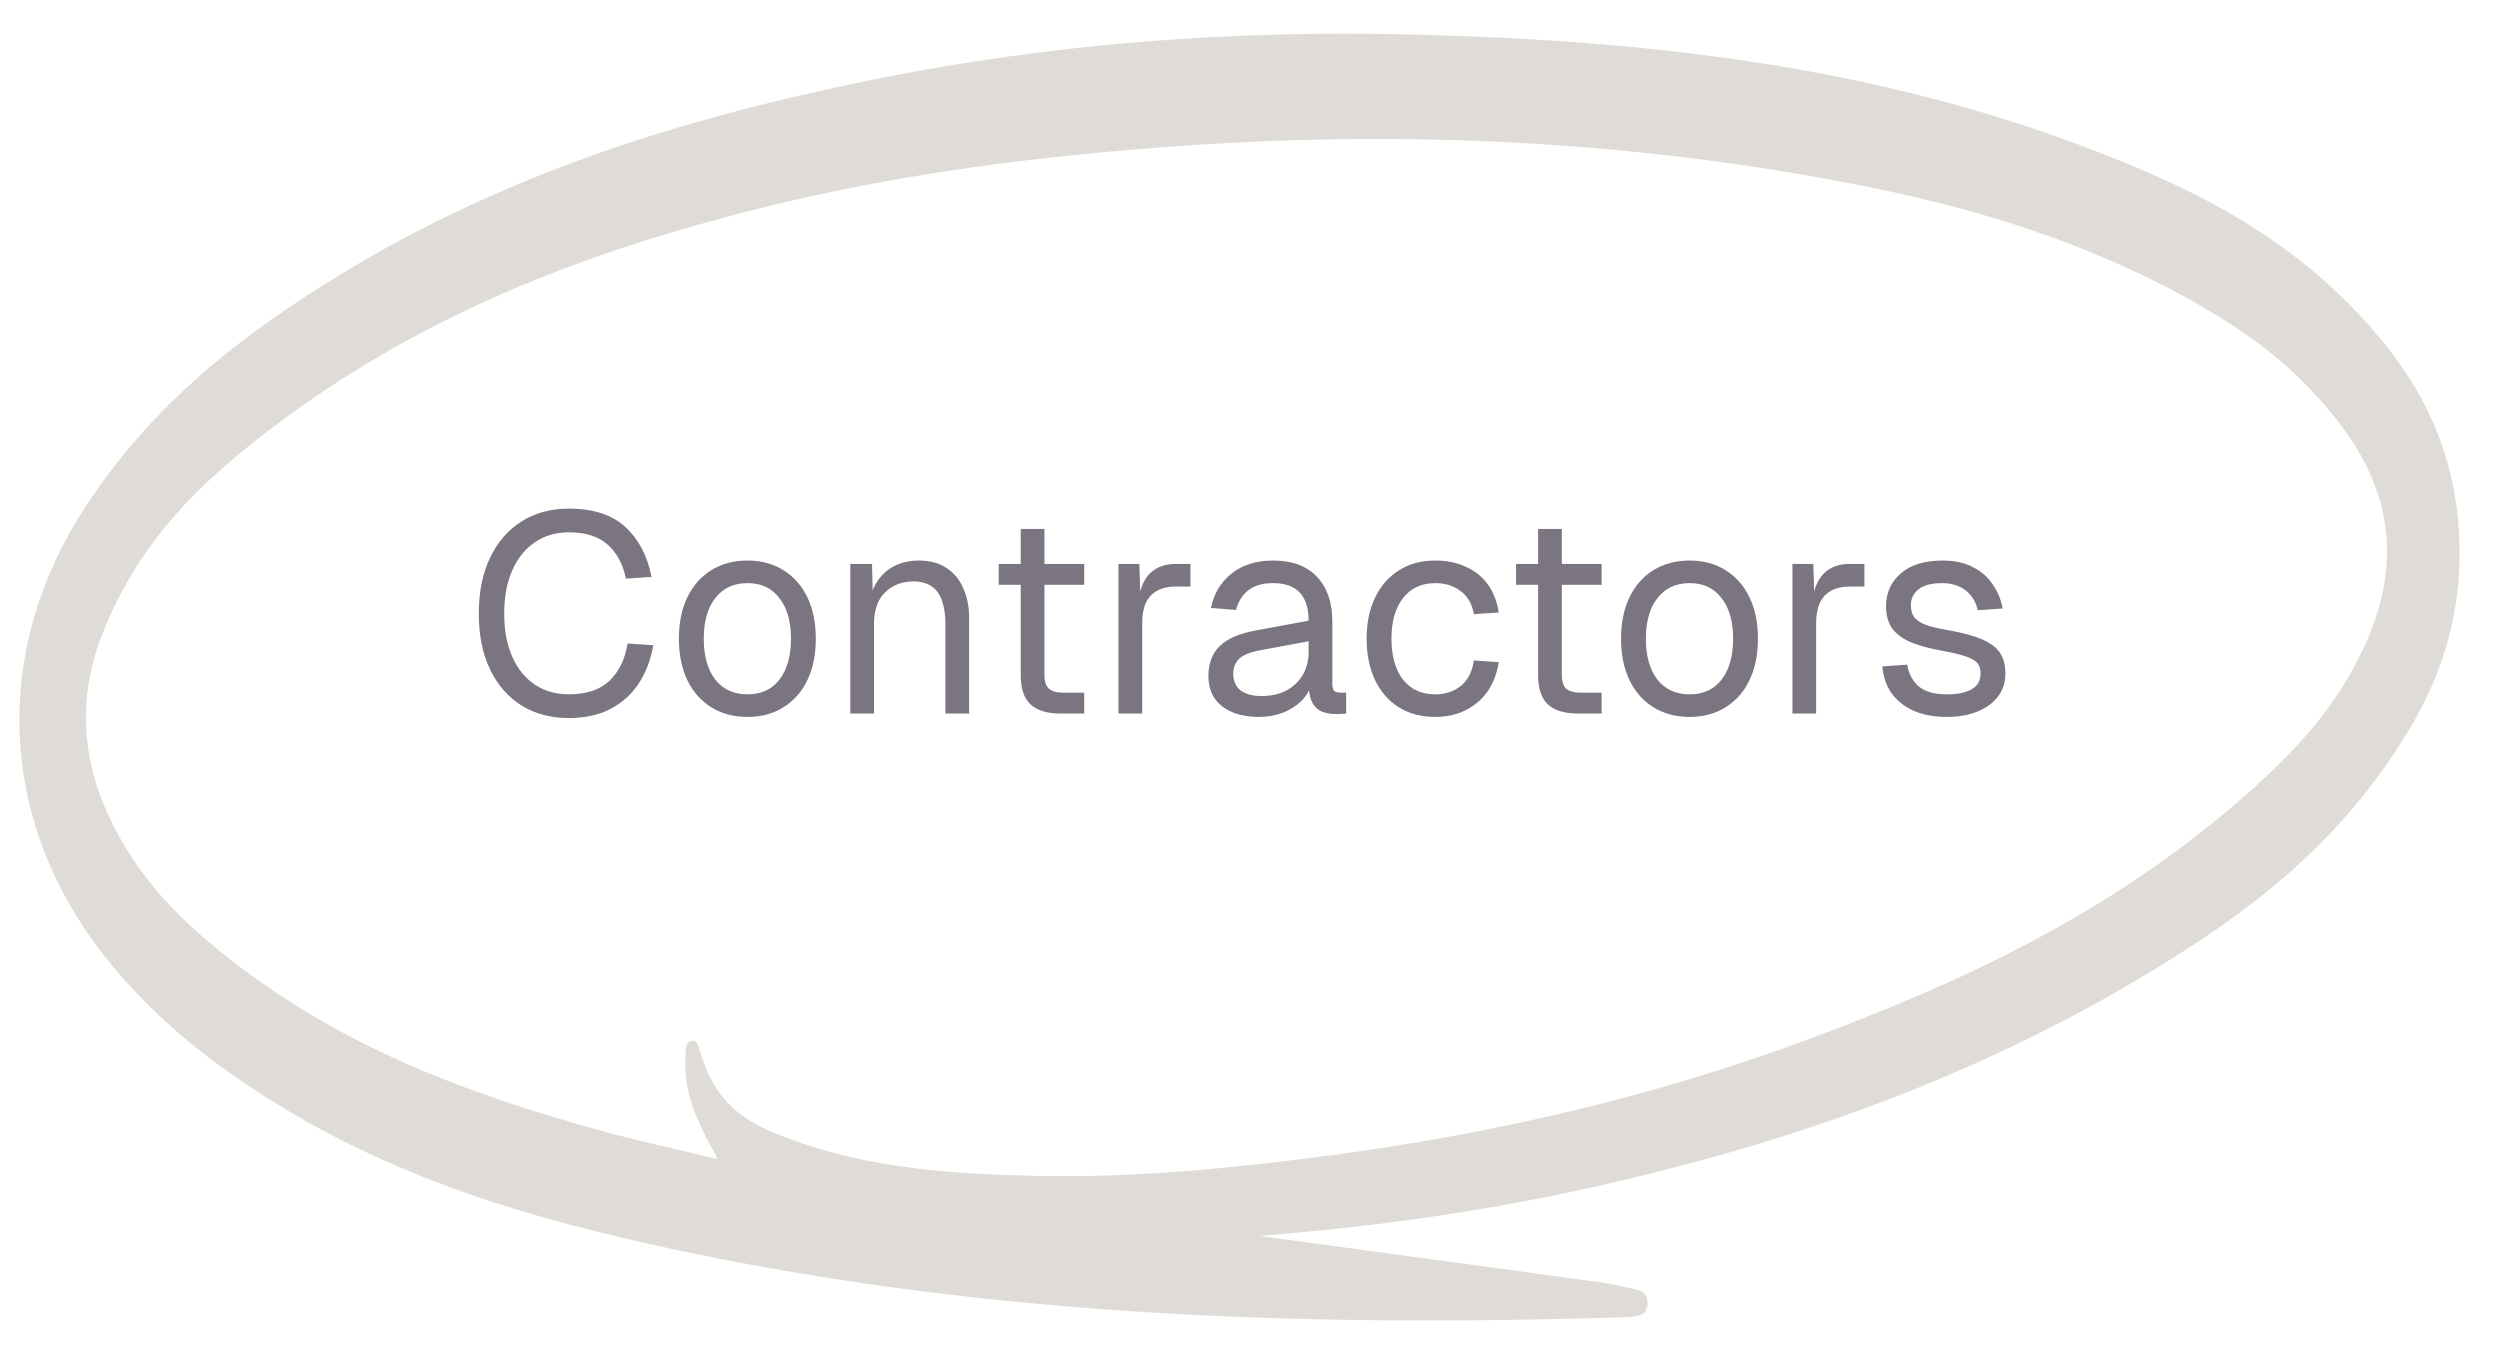 <svg width="124" height="68" viewBox="0 0 124 68" fill="none" xmlns="http://www.w3.org/2000/svg">
<path d="M28.215 35.615C27.328 35.615 26.549 35.41 25.877 34.999C25.204 34.579 24.682 33.981 24.308 33.207C23.935 32.432 23.748 31.508 23.748 30.435C23.748 29.361 23.935 28.438 24.308 27.663C24.682 26.879 25.204 26.277 25.877 25.857C26.549 25.437 27.328 25.227 28.215 25.227C29.419 25.227 30.352 25.53 31.015 26.137C31.677 26.744 32.111 27.57 32.316 28.615L31.043 28.699C30.902 27.989 30.604 27.43 30.146 27.019C29.689 26.608 29.045 26.403 28.215 26.403C27.58 26.403 27.02 26.566 26.535 26.893C26.058 27.21 25.685 27.672 25.415 28.279C25.144 28.876 25.009 29.595 25.009 30.435C25.009 31.275 25.144 31.994 25.415 32.591C25.685 33.188 26.058 33.645 26.535 33.963C27.02 34.28 27.58 34.439 28.215 34.439C29.082 34.439 29.755 34.215 30.23 33.767C30.706 33.309 31.005 32.694 31.127 31.919L32.401 32.003C32.279 32.721 32.041 33.352 31.686 33.893C31.332 34.434 30.86 34.859 30.273 35.167C29.694 35.465 29.008 35.615 28.215 35.615ZM37.076 35.559C36.394 35.559 35.797 35.4 35.284 35.083C34.77 34.766 34.374 34.318 34.094 33.739C33.814 33.151 33.674 32.465 33.674 31.681C33.674 30.887 33.814 30.201 34.094 29.623C34.374 29.044 34.77 28.596 35.284 28.279C35.797 27.962 36.394 27.803 37.076 27.803C37.757 27.803 38.35 27.962 38.854 28.279C39.367 28.596 39.764 29.044 40.044 29.623C40.324 30.201 40.464 30.887 40.464 31.681C40.464 32.465 40.324 33.151 40.044 33.739C39.764 34.318 39.367 34.766 38.854 35.083C38.35 35.4 37.757 35.559 37.076 35.559ZM37.076 34.439C37.757 34.439 38.284 34.196 38.658 33.711C39.04 33.216 39.232 32.539 39.232 31.681C39.232 30.822 39.04 30.15 38.658 29.665C38.284 29.17 37.757 28.923 37.076 28.923C36.394 28.923 35.862 29.17 35.48 29.665C35.097 30.15 34.906 30.822 34.906 31.681C34.906 32.539 35.097 33.216 35.48 33.711C35.862 34.196 36.394 34.439 37.076 34.439ZM42.175 35.391V27.971H43.253L43.295 29.861L43.155 29.735C43.248 29.296 43.411 28.937 43.645 28.657C43.878 28.367 44.158 28.153 44.485 28.013C44.821 27.873 45.18 27.803 45.563 27.803C46.132 27.803 46.599 27.929 46.963 28.181C47.336 28.433 47.611 28.773 47.789 29.203C47.975 29.623 48.069 30.094 48.069 30.617V35.391H46.893V30.953C46.893 30.495 46.837 30.113 46.725 29.805C46.622 29.488 46.454 29.25 46.221 29.091C45.987 28.923 45.684 28.839 45.311 28.839C44.741 28.839 44.27 29.021 43.897 29.385C43.533 29.739 43.351 30.262 43.351 30.953V35.391H42.175ZM52.602 35.391C51.93 35.391 51.43 35.237 51.104 34.929C50.786 34.621 50.628 34.14 50.628 33.487V26.235H51.804V33.459C51.804 33.795 51.878 34.028 52.028 34.159C52.177 34.289 52.406 34.355 52.714 34.355H53.778V35.391H52.602ZM49.536 29.007V27.971H53.778V29.007H49.536ZM55.477 35.391V27.971H56.513L56.569 29.847L56.457 29.805C56.551 29.17 56.751 28.708 57.059 28.419C57.377 28.12 57.797 27.971 58.319 27.971H59.047V29.091H58.333C57.96 29.091 57.647 29.161 57.395 29.301C57.153 29.431 56.966 29.632 56.835 29.903C56.714 30.164 56.653 30.5 56.653 30.911V35.391H55.477ZM62.443 35.559C61.678 35.559 61.067 35.382 60.609 35.027C60.161 34.672 59.937 34.178 59.937 33.543C59.937 32.908 60.124 32.409 60.497 32.045C60.871 31.681 61.463 31.424 62.275 31.275L64.907 30.785C64.907 30.16 64.758 29.693 64.459 29.385C64.17 29.077 63.731 28.923 63.143 28.923C62.63 28.923 62.224 29.04 61.925 29.273C61.627 29.497 61.421 29.823 61.309 30.253L60.063 30.155C60.203 29.455 60.539 28.89 61.071 28.461C61.613 28.022 62.303 27.803 63.143 27.803C64.095 27.803 64.823 28.073 65.327 28.615C65.831 29.147 66.083 29.884 66.083 30.827V33.893C66.083 34.061 66.111 34.182 66.167 34.257C66.233 34.322 66.335 34.355 66.475 34.355H66.769V35.391C66.732 35.4 66.671 35.405 66.587 35.405C66.503 35.414 66.415 35.419 66.321 35.419C65.985 35.419 65.71 35.367 65.495 35.265C65.29 35.153 65.141 34.985 65.047 34.761C64.954 34.528 64.907 34.224 64.907 33.851L65.047 33.879C64.982 34.196 64.823 34.486 64.571 34.747C64.319 34.999 64.007 35.2 63.633 35.349C63.26 35.489 62.863 35.559 62.443 35.559ZM62.555 34.523C63.05 34.523 63.47 34.429 63.815 34.243C64.17 34.047 64.441 33.785 64.627 33.459C64.814 33.123 64.907 32.749 64.907 32.339V31.807L62.499 32.255C61.995 32.348 61.645 32.493 61.449 32.689C61.263 32.876 61.169 33.123 61.169 33.431C61.169 33.776 61.291 34.047 61.533 34.243C61.785 34.429 62.126 34.523 62.555 34.523ZM71.187 35.559C70.496 35.559 69.894 35.4 69.381 35.083C68.877 34.766 68.485 34.318 68.205 33.739C67.925 33.151 67.785 32.465 67.785 31.681C67.785 30.897 67.925 30.215 68.205 29.637C68.485 29.058 68.877 28.61 69.381 28.293C69.894 27.966 70.496 27.803 71.187 27.803C71.756 27.803 72.26 27.905 72.699 28.111C73.147 28.307 73.511 28.596 73.791 28.979C74.071 29.361 74.253 29.828 74.337 30.379L73.105 30.463C73.021 29.968 72.806 29.59 72.461 29.329C72.116 29.058 71.691 28.923 71.187 28.923C70.506 28.923 69.974 29.17 69.591 29.665C69.208 30.15 69.017 30.822 69.017 31.681C69.017 32.539 69.208 33.216 69.591 33.711C69.974 34.196 70.506 34.439 71.187 34.439C71.691 34.439 72.116 34.299 72.461 34.019C72.806 33.739 73.021 33.319 73.105 32.759L74.337 32.843C74.253 33.394 74.071 33.874 73.791 34.285C73.511 34.686 73.147 34.999 72.699 35.223C72.26 35.447 71.756 35.559 71.187 35.559ZM78.264 35.391C77.592 35.391 77.092 35.237 76.766 34.929C76.448 34.621 76.29 34.14 76.29 33.487V26.235H77.466V33.459C77.466 33.795 77.54 34.028 77.69 34.159C77.839 34.289 78.068 34.355 78.376 34.355H79.44V35.391H78.264ZM75.198 29.007V27.971H79.44V29.007H75.198ZM83.806 35.559C83.125 35.559 82.527 35.4 82.014 35.083C81.501 34.766 81.104 34.318 80.824 33.739C80.544 33.151 80.404 32.465 80.404 31.681C80.404 30.887 80.544 30.201 80.824 29.623C81.104 29.044 81.501 28.596 82.014 28.279C82.527 27.962 83.125 27.803 83.806 27.803C84.487 27.803 85.08 27.962 85.584 28.279C86.097 28.596 86.494 29.044 86.774 29.623C87.054 30.201 87.194 30.887 87.194 31.681C87.194 32.465 87.054 33.151 86.774 33.739C86.494 34.318 86.097 34.766 85.584 35.083C85.08 35.4 84.487 35.559 83.806 35.559ZM83.806 34.439C84.487 34.439 85.015 34.196 85.388 33.711C85.771 33.216 85.962 32.539 85.962 31.681C85.962 30.822 85.771 30.15 85.388 29.665C85.015 29.17 84.487 28.923 83.806 28.923C83.125 28.923 82.593 29.17 82.21 29.665C81.827 30.15 81.636 30.822 81.636 31.681C81.636 32.539 81.827 33.216 82.21 33.711C82.593 34.196 83.125 34.439 83.806 34.439ZM88.905 35.391V27.971H89.941L89.997 29.847L89.885 29.805C89.978 29.17 90.179 28.708 90.487 28.419C90.805 28.12 91.225 27.971 91.747 27.971H92.475V29.091H91.761C91.388 29.091 91.075 29.161 90.823 29.301C90.581 29.431 90.394 29.632 90.263 29.903C90.142 30.164 90.081 30.5 90.081 30.911V35.391H88.905ZM96.571 35.559C95.908 35.559 95.344 35.452 94.877 35.237C94.42 35.022 94.06 34.728 93.799 34.355C93.547 33.972 93.402 33.538 93.365 33.053L94.597 32.969C94.672 33.417 94.863 33.776 95.171 34.047C95.479 34.308 95.946 34.439 96.571 34.439C97.075 34.439 97.476 34.359 97.775 34.201C98.083 34.033 98.237 33.767 98.237 33.403C98.237 33.207 98.19 33.044 98.097 32.913C98.004 32.782 97.822 32.67 97.551 32.577C97.28 32.474 96.879 32.376 96.347 32.283C95.638 32.152 95.078 31.994 94.667 31.807C94.266 31.611 93.976 31.373 93.799 31.093C93.631 30.803 93.547 30.463 93.547 30.071C93.547 29.408 93.79 28.867 94.275 28.447C94.76 28.017 95.451 27.803 96.347 27.803C96.954 27.803 97.462 27.915 97.873 28.139C98.293 28.354 98.62 28.643 98.853 29.007C99.096 29.361 99.254 29.753 99.329 30.183L98.097 30.267C98.041 30.006 97.938 29.777 97.789 29.581C97.64 29.375 97.444 29.217 97.201 29.105C96.958 28.983 96.669 28.923 96.333 28.923C95.801 28.923 95.409 29.026 95.157 29.231C94.905 29.436 94.779 29.698 94.779 30.015C94.779 30.258 94.835 30.458 94.947 30.617C95.068 30.766 95.26 30.892 95.521 30.995C95.782 31.088 96.132 31.172 96.571 31.247C97.327 31.378 97.915 31.536 98.335 31.723C98.755 31.91 99.049 32.138 99.217 32.409C99.385 32.679 99.469 33.011 99.469 33.403C99.469 33.86 99.338 34.252 99.077 34.579C98.825 34.896 98.48 35.139 98.041 35.307C97.612 35.475 97.122 35.559 96.571 35.559Z" fill="#7B7481"/>
<path d="M62.49 61.306C68.378 62.108 73.899 62.851 79.42 63.608C80.009 63.688 80.596 63.838 81.181 63.967C81.474 64.028 81.735 64.209 81.719 64.67C81.703 65.137 81.415 65.237 81.135 65.287C80.956 65.32 80.77 65.332 80.59 65.338C64.41 65.838 48.255 65.292 32.174 61.695C25.114 60.119 18.16 57.925 11.67 53.41C9.314 51.771 7.09 49.849 5.145 47.374C-0.106 40.681 -0.436 32.237 4.273 25.081C7.504 20.172 11.593 16.961 15.892 14.232C24.652 8.665 33.985 5.822 43.511 3.907C52.253 2.155 61.074 1.496 69.92 1.709C82.25 2.006 94.522 3.365 106.459 8.521C110.464 10.251 114.313 12.508 117.61 16.261C120.118 19.109 121.951 22.549 121.995 27.263C122.027 30.721 121.03 33.638 119.481 36.209C116.052 41.905 111.467 45.291 106.677 48.195C97.874 53.526 88.603 56.73 79.109 58.86C73.731 60.066 68.31 60.833 62.495 61.298L62.49 61.306ZM35.606 57.492C34.726 55.872 33.901 54.446 33.997 52.441C34.013 52.134 33.982 51.772 34.249 51.645C34.546 51.511 34.647 51.864 34.726 52.147C35.539 55.039 37.389 55.842 39.276 56.532C43.247 57.984 47.308 58.226 51.354 58.323C56.274 58.435 61.171 57.948 66.063 57.294C74.094 56.226 82.007 54.408 89.773 51.52C97.549 48.626 105.145 45.102 111.926 38.951C113.934 37.127 115.831 35.097 117.181 32.26C119.066 28.312 118.748 24.701 116.28 21.322C114.173 18.427 111.619 16.564 108.93 15.039C103.404 11.918 97.635 10.22 91.782 9.096C80.848 6.993 69.895 6.466 58.905 7.217C51.8 7.7 44.747 8.572 37.765 10.313C29.145 12.466 20.749 15.595 13.079 21.542C9.901 24 6.904 26.83 5.088 31.418C3.893 34.424 4.003 37.462 5.365 40.414C6.855 43.641 9.055 45.731 11.392 47.566C17.036 51.981 23.183 54.226 29.436 55.98C31.485 56.554 33.55 56.995 35.607 57.499L35.606 57.492Z" fill="#DFDCD8"/>
</svg>
